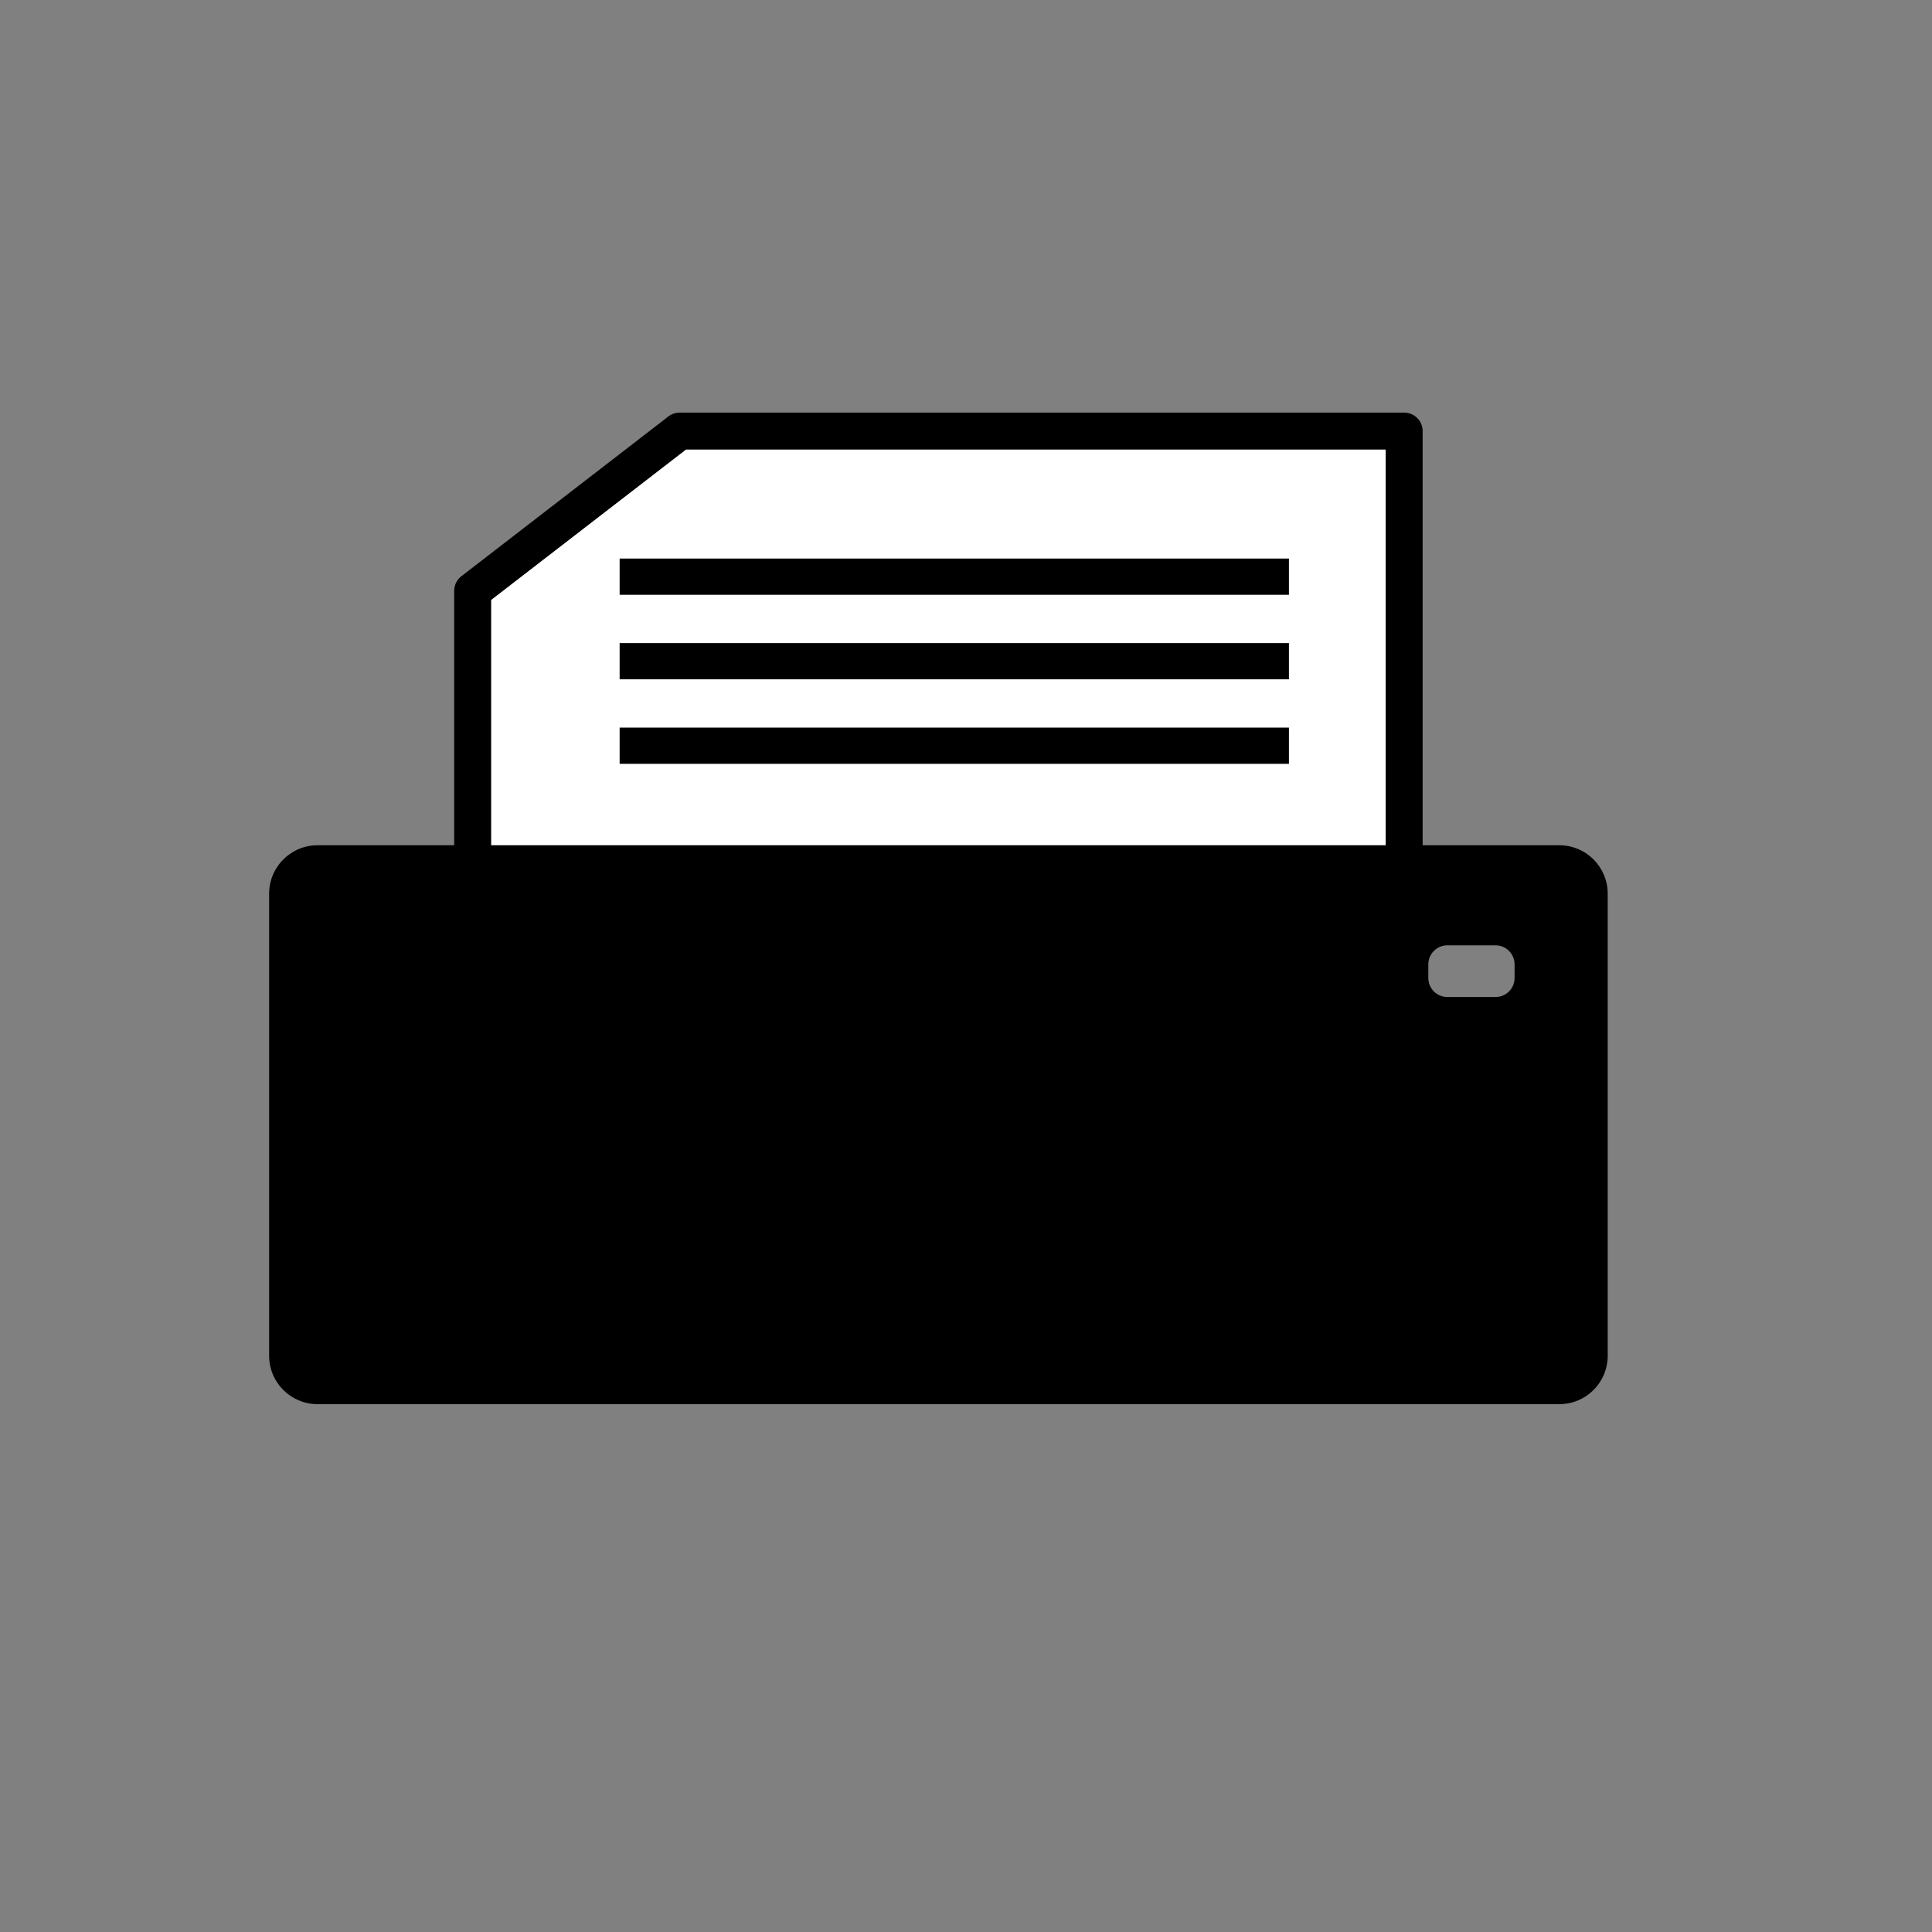 <?xml version="1.0" encoding="UTF-8" standalone="no"?>
<!-- Created with Inkscape (http://www.inkscape.org/) -->
<svg
   xmlns:dc="http://purl.org/dc/elements/1.1/"
   xmlns:cc="http://web.resource.org/cc/"
   xmlns:rdf="http://www.w3.org/1999/02/22-rdf-syntax-ns#"
   xmlns:svg="http://www.w3.org/2000/svg"
   xmlns="http://www.w3.org/2000/svg"
   xmlns:sodipodi="http://inkscape.sourceforge.net/DTD/sodipodi-0.dtd"
   xmlns:inkscape="http://www.inkscape.org/namespaces/inkscape"
   sodipodi:docname="printer.svg"
   sodipodi:docbase="/home/support/Source/ezix-workspace/packages/lshw/development/src/gui/artwork"
   inkscape:version="0.41"
   sodipodi:version="0.32"
   id="svg2"
   height="600pt"
   width="600pt">
  <rect width="100%" height="100%" fill="#808080" stroke="none"/>
  <defs
     id="defs3" />
  <sodipodi:namedview
     inkscape:window-y="26"
     inkscape:window-x="0"
     inkscape:window-height="629"
     inkscape:window-width="793"
     inkscape:current-layer="layer1"
     inkscape:document-units="px"
     inkscape:cy="260.48052"
     inkscape:cx="375.00000"
     inkscape:zoom="0.35000000"
     inkscape:pageshadow="2"
     inkscape:pageopacity="0.0"
     borderopacity="1.0"
     bordercolor="#666666"
     pagecolor="#ffffff"
     id="base" />
  <g
     id="layer1"
     inkscape:groupmode="layer"
     inkscape:label="Layer 1">
    <g
       id="g2076">
      <g
         transform="translate(7.15,0)"
         id="g2066">
        <path
           id="path1293"
           d="M 188.571,244.665 L 188.571,378.637 L 574.286,378.637 L 574.286,178.506 L 274.286,178.506 L 188.571,244.665 z "
           style="fill:#ffffff;fill-opacity:1;fill-rule:evenodd;stroke:#000000;stroke-width:15.31;stroke-linecap:butt;stroke-linejoin:round;stroke-miterlimit:4;stroke-opacity:1" />
        <g
           id="g2061">
          <rect
             y="301.286"
             x="249.429"
             height="15"
             width="277.143"
             id="rect2055"
             style="fill:#000000;fill-opacity:1;stroke:none;stroke-width:15.31;stroke-linecap:round;stroke-linejoin:round;stroke-miterlimit:4;stroke-opacity:1" />
          <rect
             y="266.286"
             x="249.429"
             height="15"
             width="277.143"
             id="rect2057"
             style="fill:#000000;fill-opacity:1;stroke:none;stroke-width:15.31;stroke-linecap:round;stroke-linejoin:round;stroke-miterlimit:4;stroke-opacity:1" />
          <rect
             y="231.286"
             x="249.429"
             height="15"
             width="277.143"
             id="rect2059"
             style="fill:#000000;fill-opacity:1;stroke:none;stroke-width:15.31;stroke-linecap:round;stroke-linejoin:round;stroke-miterlimit:4;stroke-opacity:1" />
        </g>
      </g>
      <path
         id="rect1291"
         d="M 131.531 350 C 120.396 350 111.438 358.958 111.438 370.094 L 111.438 561.344 C 111.438 572.479 120.396 581.437 131.531 581.438 L 645.625 581.438 C 656.76 581.438 665.719 572.479 665.719 561.344 L 665.719 370.094 C 665.719 358.958 656.76 350 645.625 350 L 131.531 350 z M 599.344 391.438 L 619.25 391.438 C 623.627 391.438 627.156 394.967 627.156 399.344 L 627.156 404.969 C 627.156 409.345 623.627 412.844 619.25 412.844 L 599.344 412.844 C 594.967 412.844 591.438 409.345 591.438 404.969 L 591.438 399.344 C 591.438 394.967 594.967 391.438 599.344 391.438 z "
         style="fill:#000000;fill-opacity:1;stroke:none;stroke-width:0.606;stroke-linecap:round;stroke-linejoin:round;stroke-miterlimit:4;stroke-opacity:1" />
    </g>
  </g>
</svg>
